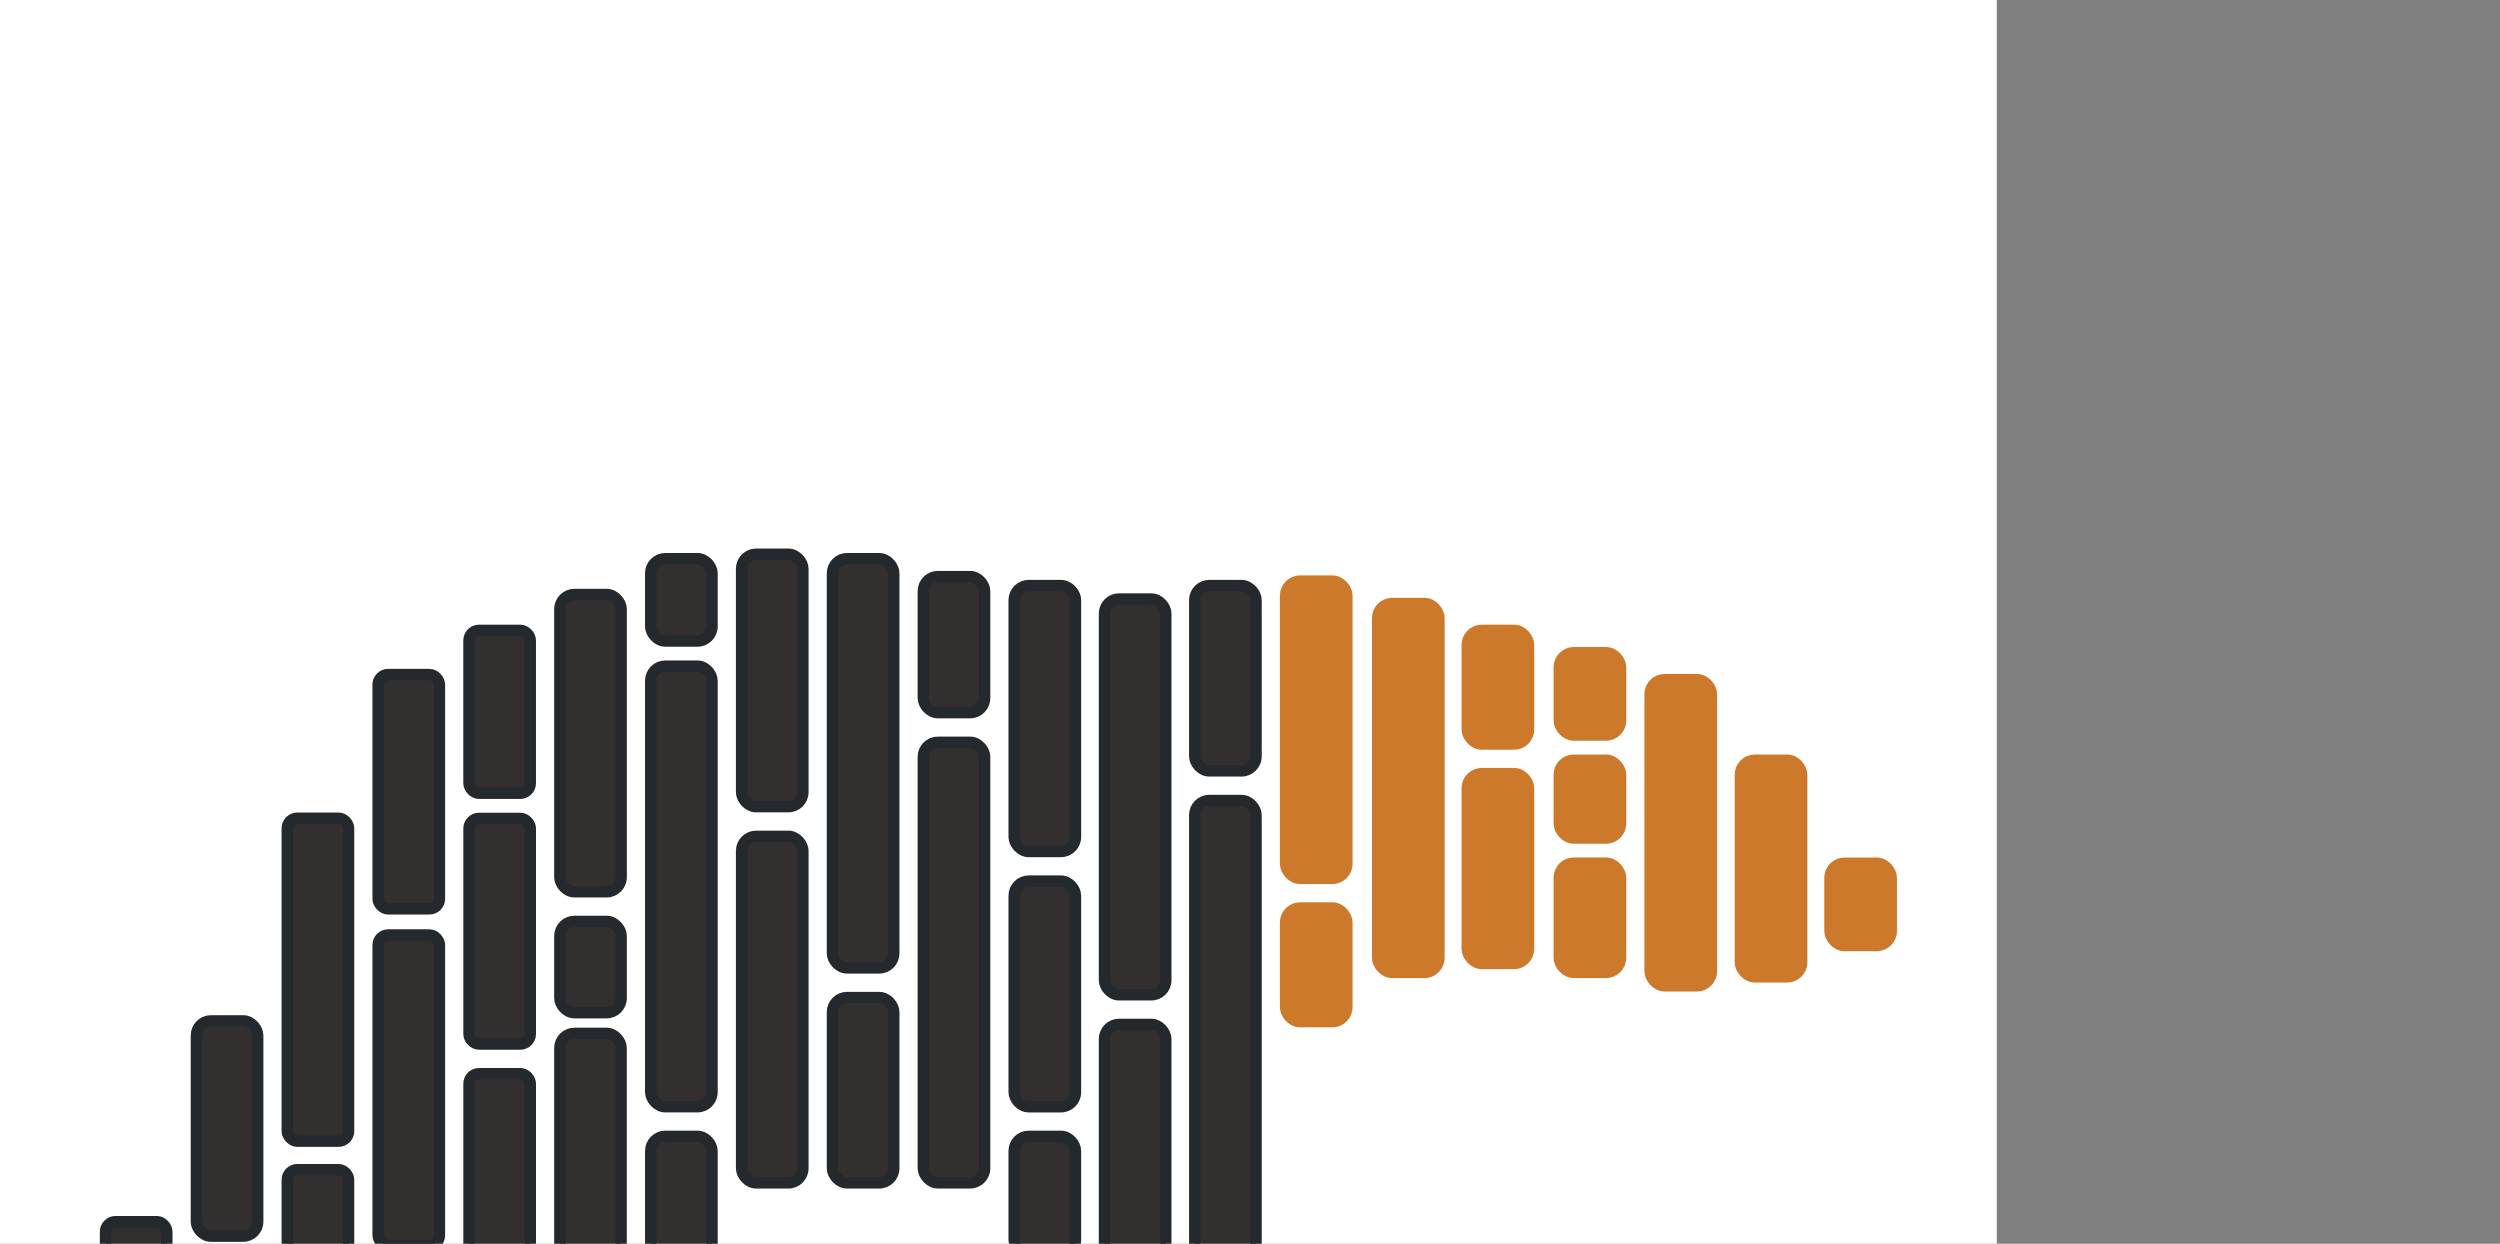 <svg xmlns="http://www.w3.org/2000/svg" width="786.257" height="391.16" viewBox="0 0 208.031 103.494">
  <rect x="0" y="0" width="208.031" height="103.494" fill="#808080" stroke="none"/>
  <path d="M0 0h166.158v166.158H0z" style="fill:#fff;fill-opacity:1;stroke:none;stroke-width:.421;stroke-linecap:round;stroke-linejoin:round"/>
  <rect width="5.103" height="14.385" x="8.78" y="101.656" ry=".835" style="fill:#322f2e;fill-opacity:1;fill-rule:evenodd;stroke:#24292e;stroke-width:.945;stroke-miterlimit:4;stroke-dasharray:none;stroke-opacity:1"/>
  <rect width="5.103" height="17.916" x="16.342" y="84.949" ry="1.208" style="fill:#322f2e;fill-opacity:1;fill-rule:evenodd;stroke:#24292e;stroke-width:.945;stroke-miterlimit:4;stroke-dasharray:none;stroke-opacity:1"/>
  <rect width="5.103" height="15.132" x="16.342" y="104.911" ry=".835" style="fill:#322f2e;fill-opacity:1;fill-rule:evenodd;stroke:#24292e;stroke-width:.945;stroke-miterlimit:4;stroke-dasharray:none;stroke-opacity:1"/>
  <rect width="5.103" height="26.878" x="23.903" y="68.084" ry=".835" style="fill:#322f2e;fill-opacity:1;fill-rule:evenodd;stroke:#24292e;stroke-width:.945;stroke-miterlimit:4;stroke-dasharray:none;stroke-opacity:1"/>
  <rect width="5.103" height="9.489" x="23.903" y="97.33" ry=".835" style="fill:#322f2e;fill-opacity:1;fill-rule:evenodd;stroke:#24292e;stroke-width:.945;stroke-miterlimit:4;stroke-dasharray:none;stroke-opacity:1"/>
  <rect width="5.103" height="6.852" x="23.903" y="113.191" ry="1.208" style="fill:#322f2e;fill-opacity:1;fill-rule:evenodd;stroke:#24292e;stroke-width:.945;stroke-miterlimit:4;stroke-dasharray:none;stroke-opacity:1"/>
  <rect width="5.103" height="19.499" x="31.464" y="56.13" ry=".835" style="fill:#322f2e;fill-opacity:1;fill-rule:evenodd;stroke:#24292e;stroke-width:.945;stroke-miterlimit:4;stroke-dasharray:none;stroke-opacity:1"/>
  <rect width="5.103" height="25.832" x="31.464" y="77.801" ry=".834" style="fill:#322f2e;fill-opacity:1;fill-rule:evenodd;stroke:#24292e;stroke-width:.945;stroke-miterlimit:4;stroke-dasharray:none;stroke-opacity:1"/>
  <rect width="5.103" height="13.559" x="39.024" y="52.451" ry=".835" style="fill:#322f2e;fill-opacity:1;fill-rule:evenodd;stroke:#24292e;stroke-width:.945;stroke-miterlimit:4;stroke-dasharray:none;stroke-opacity:1"/>
  <rect width="5.103" height="18.777" x="39.026" y="68.101" ry=".835" style="fill:#322f2e;fill-opacity:1;fill-rule:evenodd;stroke:#24292e;stroke-width:.945;stroke-miterlimit:4;stroke-dasharray:none;stroke-opacity:1"/>
  <rect width="5.103" height="17.039" x="39.026" y="89.341" ry=".835" style="fill:#322f2e;fill-opacity:1;fill-rule:evenodd;stroke:#24292e;stroke-width:.945;stroke-miterlimit:4;stroke-dasharray:none;stroke-opacity:1"/>
  <rect width="5.103" height="24.738" x="46.586" y="49.469" ry="1.208" style="fill:#322f2e;fill-opacity:1;fill-rule:evenodd;stroke:#24292e;stroke-width:.945;stroke-miterlimit:4;stroke-dasharray:none;stroke-opacity:1"/>
  <rect width="5.103" height="7.597" x="46.586" y="76.671" ry="1.208" style="fill:#322f2e;fill-opacity:1;fill-rule:evenodd;stroke:#24292e;stroke-width:.945;stroke-miterlimit:4;stroke-dasharray:none;stroke-opacity:1"/>
  <rect width="5.099" height="25.483" x="46.586" y="85.989" ry="1.208" style="fill:#322f2e;fill-opacity:1;fill-rule:evenodd;stroke:#24292e;stroke-width:.945;stroke-miterlimit:4;stroke-dasharray:none;stroke-opacity:1"/>
  <rect width="5.103" height="6.852" x="54.147" y="46.489" ry="1.208" style="fill:#322f2e;fill-opacity:1;fill-rule:evenodd;stroke:#24292e;stroke-width:.945;stroke-miterlimit:4;stroke-dasharray:none;stroke-opacity:1"/>
  <rect width="5.103" height="36.663" x="54.147" y="55.431" ry="1.208" style="fill:#322f2e;fill-opacity:1;fill-rule:evenodd;stroke:#24292e;stroke-width:.945;stroke-miterlimit:4;stroke-dasharray:none;stroke-opacity:1"/>
  <rect width="5.103" height="11.695" x="54.147" y="94.558" ry="1.208" style="fill:#322f2e;fill-opacity:1;fill-rule:evenodd;stroke:#24292e;stroke-width:.945;stroke-miterlimit:4;stroke-dasharray:none;stroke-opacity:1"/>
  <rect width="5.103" height="8.342" x="54.147" y="108.719" ry="1.208" style="fill:#322f2e;fill-opacity:1;fill-rule:evenodd;stroke:#24292e;stroke-width:.945;stroke-miterlimit:4;stroke-dasharray:none;stroke-opacity:1"/>
  <rect width="5.103" height="13.189" x="61.708" y="106.854" ry="1.208" style="fill:#322f2e;fill-opacity:1;fill-rule:evenodd;stroke:#24292e;stroke-width:.945;stroke-miterlimit:4;stroke-dasharray:none;stroke-opacity:1"/>
  <rect width="5.103" height="28.836" x="61.708" y="69.593" ry="1.208" style="fill:#322f2e;fill-opacity:1;fill-rule:evenodd;stroke:#24292e;stroke-width:.945;stroke-miterlimit:4;stroke-dasharray:none;stroke-opacity:1"/>
  <rect width="5.103" height="21.01" x="61.708" y="46.116" ry="1.208" style="fill:#322f2e;fill-opacity:1;fill-rule:evenodd;stroke:#24292e;stroke-width:.945;stroke-miterlimit:4;stroke-dasharray:none;stroke-opacity:1"/>
  <rect width="5.103" height="7.597" x="69.27" y="112.446" ry="1.208" style="fill:#322f2e;fill-opacity:1;fill-rule:evenodd;stroke:#24292e;stroke-width:.945;stroke-miterlimit:4;stroke-dasharray:none;stroke-opacity:1"/>
  <rect width="5.103" height="34.053" x="69.27" y="46.489" ry="1.208" style="fill:#322f2e;fill-opacity:1;fill-rule:evenodd;stroke:#24292e;stroke-width:.945;stroke-miterlimit:4;stroke-dasharray:none;stroke-opacity:1"/>
  <rect width="5.103" height="15.422" x="69.27" y="83.007" ry="1.208" style="fill:#322f2e;fill-opacity:1;fill-rule:evenodd;stroke:#24292e;stroke-width:.945;stroke-miterlimit:4;stroke-dasharray:none;stroke-opacity:1"/>
  <rect width="5.103" height="11.322" x="76.831" y="47.979" ry="1.208" style="fill:#322f2e;fill-opacity:1;fill-rule:evenodd;stroke:#24292e;stroke-width:.945;stroke-miterlimit:4;stroke-dasharray:none;stroke-opacity:1"/>
  <rect width="5.103" height="36.661" x="76.831" y="61.765" ry="1.208" style="fill:#322f2e;fill-opacity:1;fill-rule:evenodd;stroke:#24292e;stroke-width:.945;stroke-miterlimit:4;stroke-dasharray:none;stroke-opacity:1"/>
  <rect width="5.103" height="22.13" x="84.391" y="48.725" ry="1.208" style="fill:#322f2e;fill-opacity:1;fill-rule:evenodd;stroke:#24292e;stroke-width:.945;stroke-miterlimit:4;stroke-dasharray:none;stroke-opacity:1"/>
  <rect width="5.103" height="18.777" x="84.391" y="73.319" ry="1.208" style="fill:#322f2e;fill-opacity:1;fill-rule:evenodd;stroke:#24292e;stroke-width:.945;stroke-miterlimit:4;stroke-dasharray:none;stroke-opacity:1"/>
  <rect width="5.103" height="9.832" x="84.391" y="94.557" ry="1.208" style="fill:#322f2e;fill-opacity:1;fill-rule:evenodd;stroke:#24292e;stroke-width:.945;stroke-miterlimit:4;stroke-dasharray:none;stroke-opacity:1"/>
  <rect width="5.103" height="32.936" x="91.906" y="49.844" ry="1.208" style="fill:#322f2e;fill-opacity:1;fill-rule:evenodd;stroke:#24292e;stroke-width:.945;stroke-miterlimit:4;stroke-dasharray:none;stroke-opacity:1"/>
  <rect width="5.103" height="26.6" x="91.906" y="85.244" ry="1.208" style="fill:#322f2e;fill-opacity:1;fill-rule:evenodd;stroke:#24292e;stroke-width:.945;stroke-miterlimit:4;stroke-dasharray:none;stroke-opacity:1"/>
  <rect width="5.103" height="15.422" x="99.416" y="48.725" ry="1.208" style="fill:#322f2e;fill-opacity:1;fill-rule:evenodd;stroke:#24292e;stroke-width:.945;stroke-miterlimit:4;stroke-dasharray:none;stroke-opacity:1"/>
  <rect width="5.103" height="40.39" x="99.416" y="66.611" ry="1.208" style="fill:#322f2e;fill-opacity:1;fill-rule:evenodd;stroke:#24292e;stroke-width:.945;stroke-miterlimit:4;stroke-dasharray:none;stroke-opacity:1"/>
  <rect width="5.103" height="9.46" x="99.416" y="109.464" ry="1.208" style="fill:#322f2e;fill-opacity:1;fill-rule:evenodd;stroke:#24292e;stroke-width:.945;stroke-miterlimit:4;stroke-dasharray:none;stroke-opacity:1"/>
  <rect width="5.103" height="12.814" x="106.975" y="107.228" ry="1.208" style="fill:#cd792c;fill-opacity:1;fill-rule:evenodd;stroke:#cd792c;stroke-width:.945;stroke-miterlimit:4;stroke-dasharray:none;stroke-opacity:1"/>
  <rect width="5.103" height="9.461" x="106.975" y="75.555" ry="1.208" style="fill:#cd792c;fill-opacity:1;fill-rule:evenodd;stroke:#cd792c;stroke-width:.945;stroke-miterlimit:4;stroke-dasharray:none;stroke-opacity:1"/>
  <rect width="5.103" height="24.738" x="106.975" y="48.352" ry="1.208" style="fill:#cd792c;fill-opacity:1;fill-rule:evenodd;stroke:#cd792c;stroke-width:.945;stroke-miterlimit:4;stroke-dasharray:none;stroke-opacity:1"/>
  <rect width="5.103" height="30.7" x="114.638" y="50.216" ry="1.208" style="fill:#cd792c;fill-opacity:1;fill-rule:evenodd;stroke:#cd792c;stroke-width:.945;stroke-miterlimit:4;stroke-dasharray:none;stroke-opacity:1"/>
  <rect width="5.103" height="6.852" x="114.638" y="113.191" ry="1.208" style="fill:#cd792c;fill-opacity:1;fill-rule:evenodd;stroke:#cd792c;stroke-width:.945;stroke-miterlimit:4;stroke-dasharray:none;stroke-opacity:1"/>
  <rect width="5.103" height="9.461" x="122.093" y="52.452" ry="1.208" style="fill:#cd792c;fill-opacity:1;fill-rule:evenodd;stroke:#cd792c;stroke-width:.945;stroke-miterlimit:4;stroke-dasharray:none;stroke-opacity:1"/>
  <rect width="5.103" height="15.795" x="122.093" y="64.375" ry="1.208" style="fill:#cd792c;fill-opacity:1;fill-rule:evenodd;stroke:#cd792c;stroke-width:.945;stroke-miterlimit:4;stroke-dasharray:none;stroke-opacity:1"/>
  <rect width="5.103" height="6.852" x="129.749" y="54.313" ry="1.208" style="fill:#cd792c;fill-opacity:1;fill-rule:evenodd;stroke:#cd792c;stroke-width:.945;stroke-miterlimit:4;stroke-dasharray:none;stroke-opacity:1"/>
  <rect width="5.103" height="6.479" x="129.749" y="63.256" ry="1.208" style="fill:#cd792c;fill-opacity:1;fill-rule:evenodd;stroke:#cd792c;stroke-width:.945;stroke-miterlimit:4;stroke-dasharray:none;stroke-opacity:1"/>
  <rect width="5.103" height="9.087" x="129.749" y="71.826" ry="1.208" style="fill:#cd792c;fill-opacity:1;fill-rule:evenodd;stroke:#cd792c;stroke-width:.945;stroke-miterlimit:4;stroke-dasharray:none;stroke-opacity:1"/>
  <rect width="5.103" height="25.483" x="137.309" y="56.55" ry="1.208" style="fill:#cd792c;fill-opacity:1;fill-rule:evenodd;stroke:#cd792c;stroke-width:.945;stroke-miterlimit:4;stroke-dasharray:none;stroke-opacity:1"/>
  <rect width="5.103" height="18.03" x="144.821" y="63.256" ry="1.208" style="fill:#cd792c;fill-opacity:1;fill-rule:evenodd;stroke:#cd792c;stroke-width:.945;stroke-miterlimit:4;stroke-dasharray:none;stroke-opacity:1"/>
  <rect width="5.103" height="6.852" x="152.275" y="71.827" ry="1.208" style="fill:#cd792c;fill-opacity:1;fill-rule:evenodd;stroke:#cd792c;stroke-width:.945;stroke-miterlimit:4;stroke-dasharray:none;stroke-opacity:1"/>
</svg>
